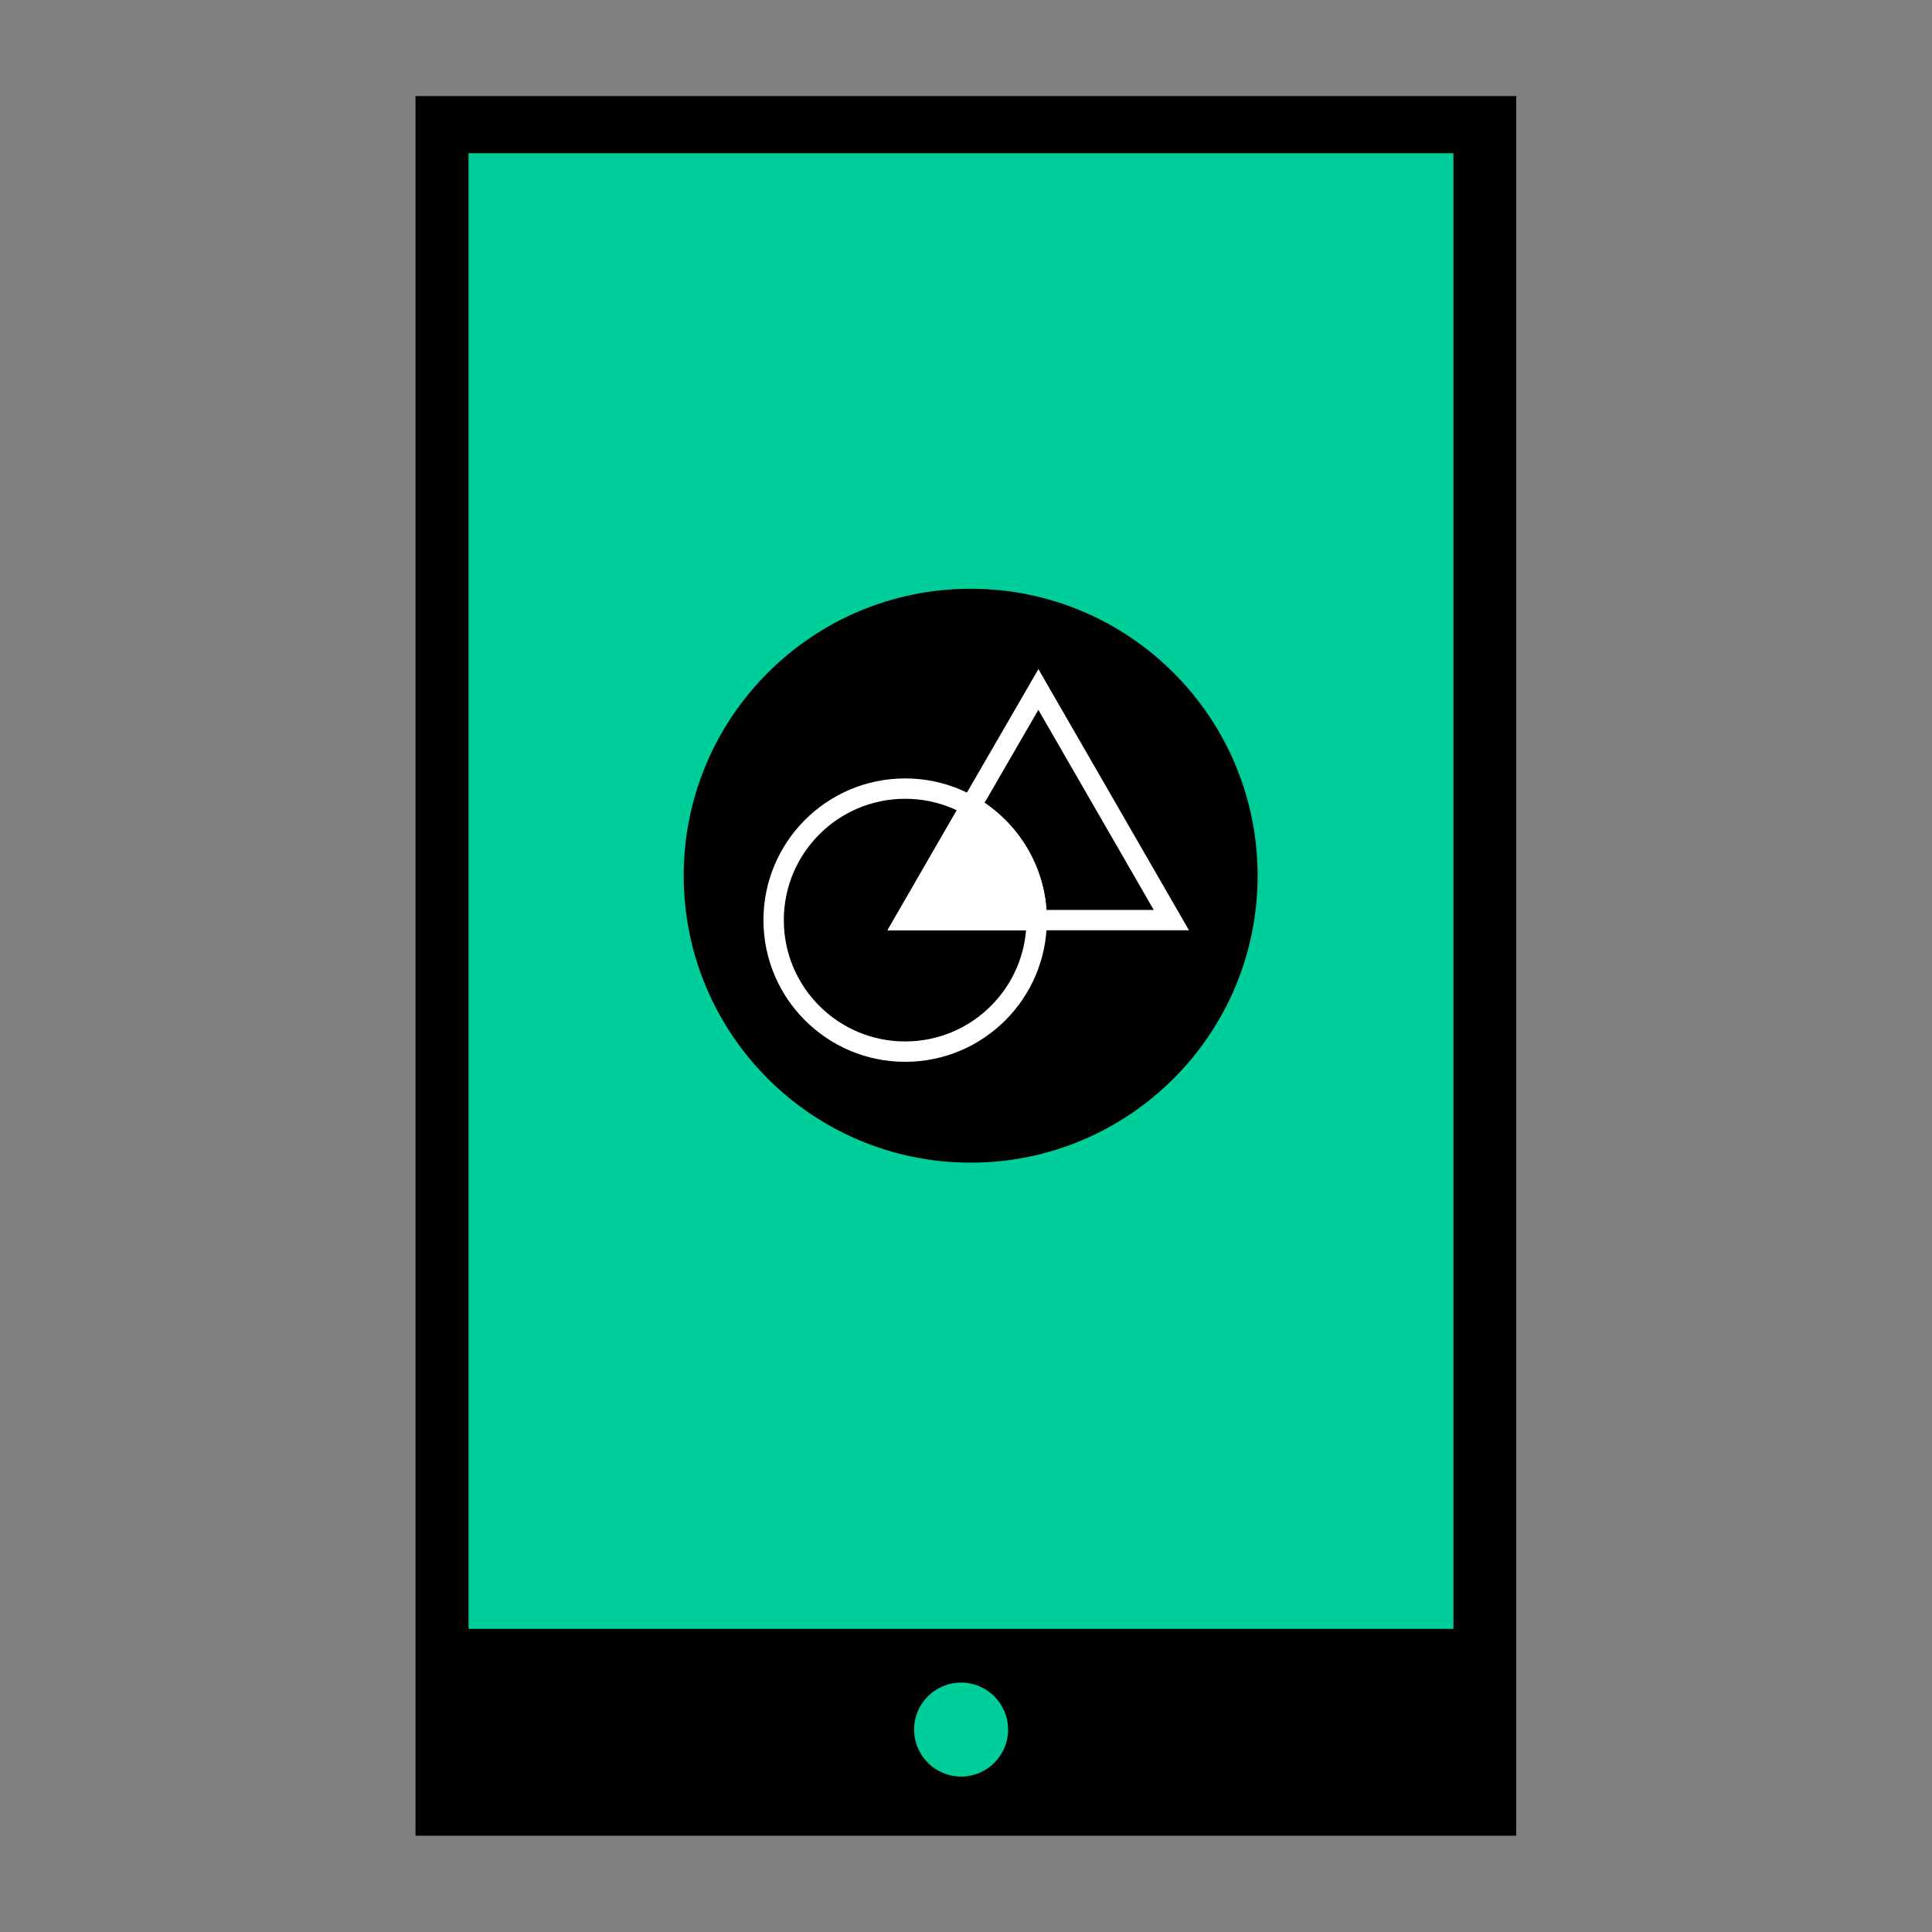 <?xml version="1.0" encoding="UTF-8"?>
<!DOCTYPE svg PUBLIC "-//W3C//DTD SVG 1.1//EN" "http://www.w3.org/Graphics/SVG/1.1/DTD/svg11.dtd">
<!-- Creator: CorelDRAW -->
<svg xmlns="http://www.w3.org/2000/svg" xml:space="preserve" width="7.874in" height="7.874in" style="shape-rendering:geometricPrecision; text-rendering:geometricPrecision; image-rendering:optimizeQuality; fill-rule:evenodd; clip-rule:evenodd"
viewBox="0 0 7.874 7.874"
 xmlns:xlink="http://www.w3.org/1999/xlink">
 <rect x="0" y="0" width="7.874" height="7.874" fill="#808080" stroke="none"/>
 <defs>
  <style type="text/css">
   <![CDATA[
    .str0 {stroke:black;stroke-width:0.007}
    .str1 {stroke:black;stroke-width:0.083}
    .str2 {stroke:white;stroke-width:0.083}
    .fil2 {fill:none}
    .fil0 {fill:black}
    .fil1 {fill:#00CE9A}
    .fil3 {fill:white}
   ]]>
  </style>
 </defs>
 <g id="Layer_x0020_1">
  <rect class="fil0 str0" x="1.697" y="0.395" width="4.479" height="7.083"/>
  <rect class="fil1 str0" x="1.906" y="0.621" width="4.021" height="6.021"/>
  <circle class="fil0 str1" cx="3.956" cy="3.569" r="1.128"/>
  <polygon class="fil2 str2" points="4.232,2.81 4.503,3.28 4.774,3.75 4.232,3.75 3.689,3.75 3.96,3.28 "/>
  <path class="fil3 str2" d="M4.225 3.75l-0.536 0 0.268 -0.464c0.16,0.093 0.268,0.266 0.268,0.464z"/>
  <circle class="fil2 str2" cx="3.689" cy="3.75" r="0.536"/>
  <circle class="fil1 str0" cx="3.917" cy="7.049" r="0.195"/>
 </g>
</svg>
